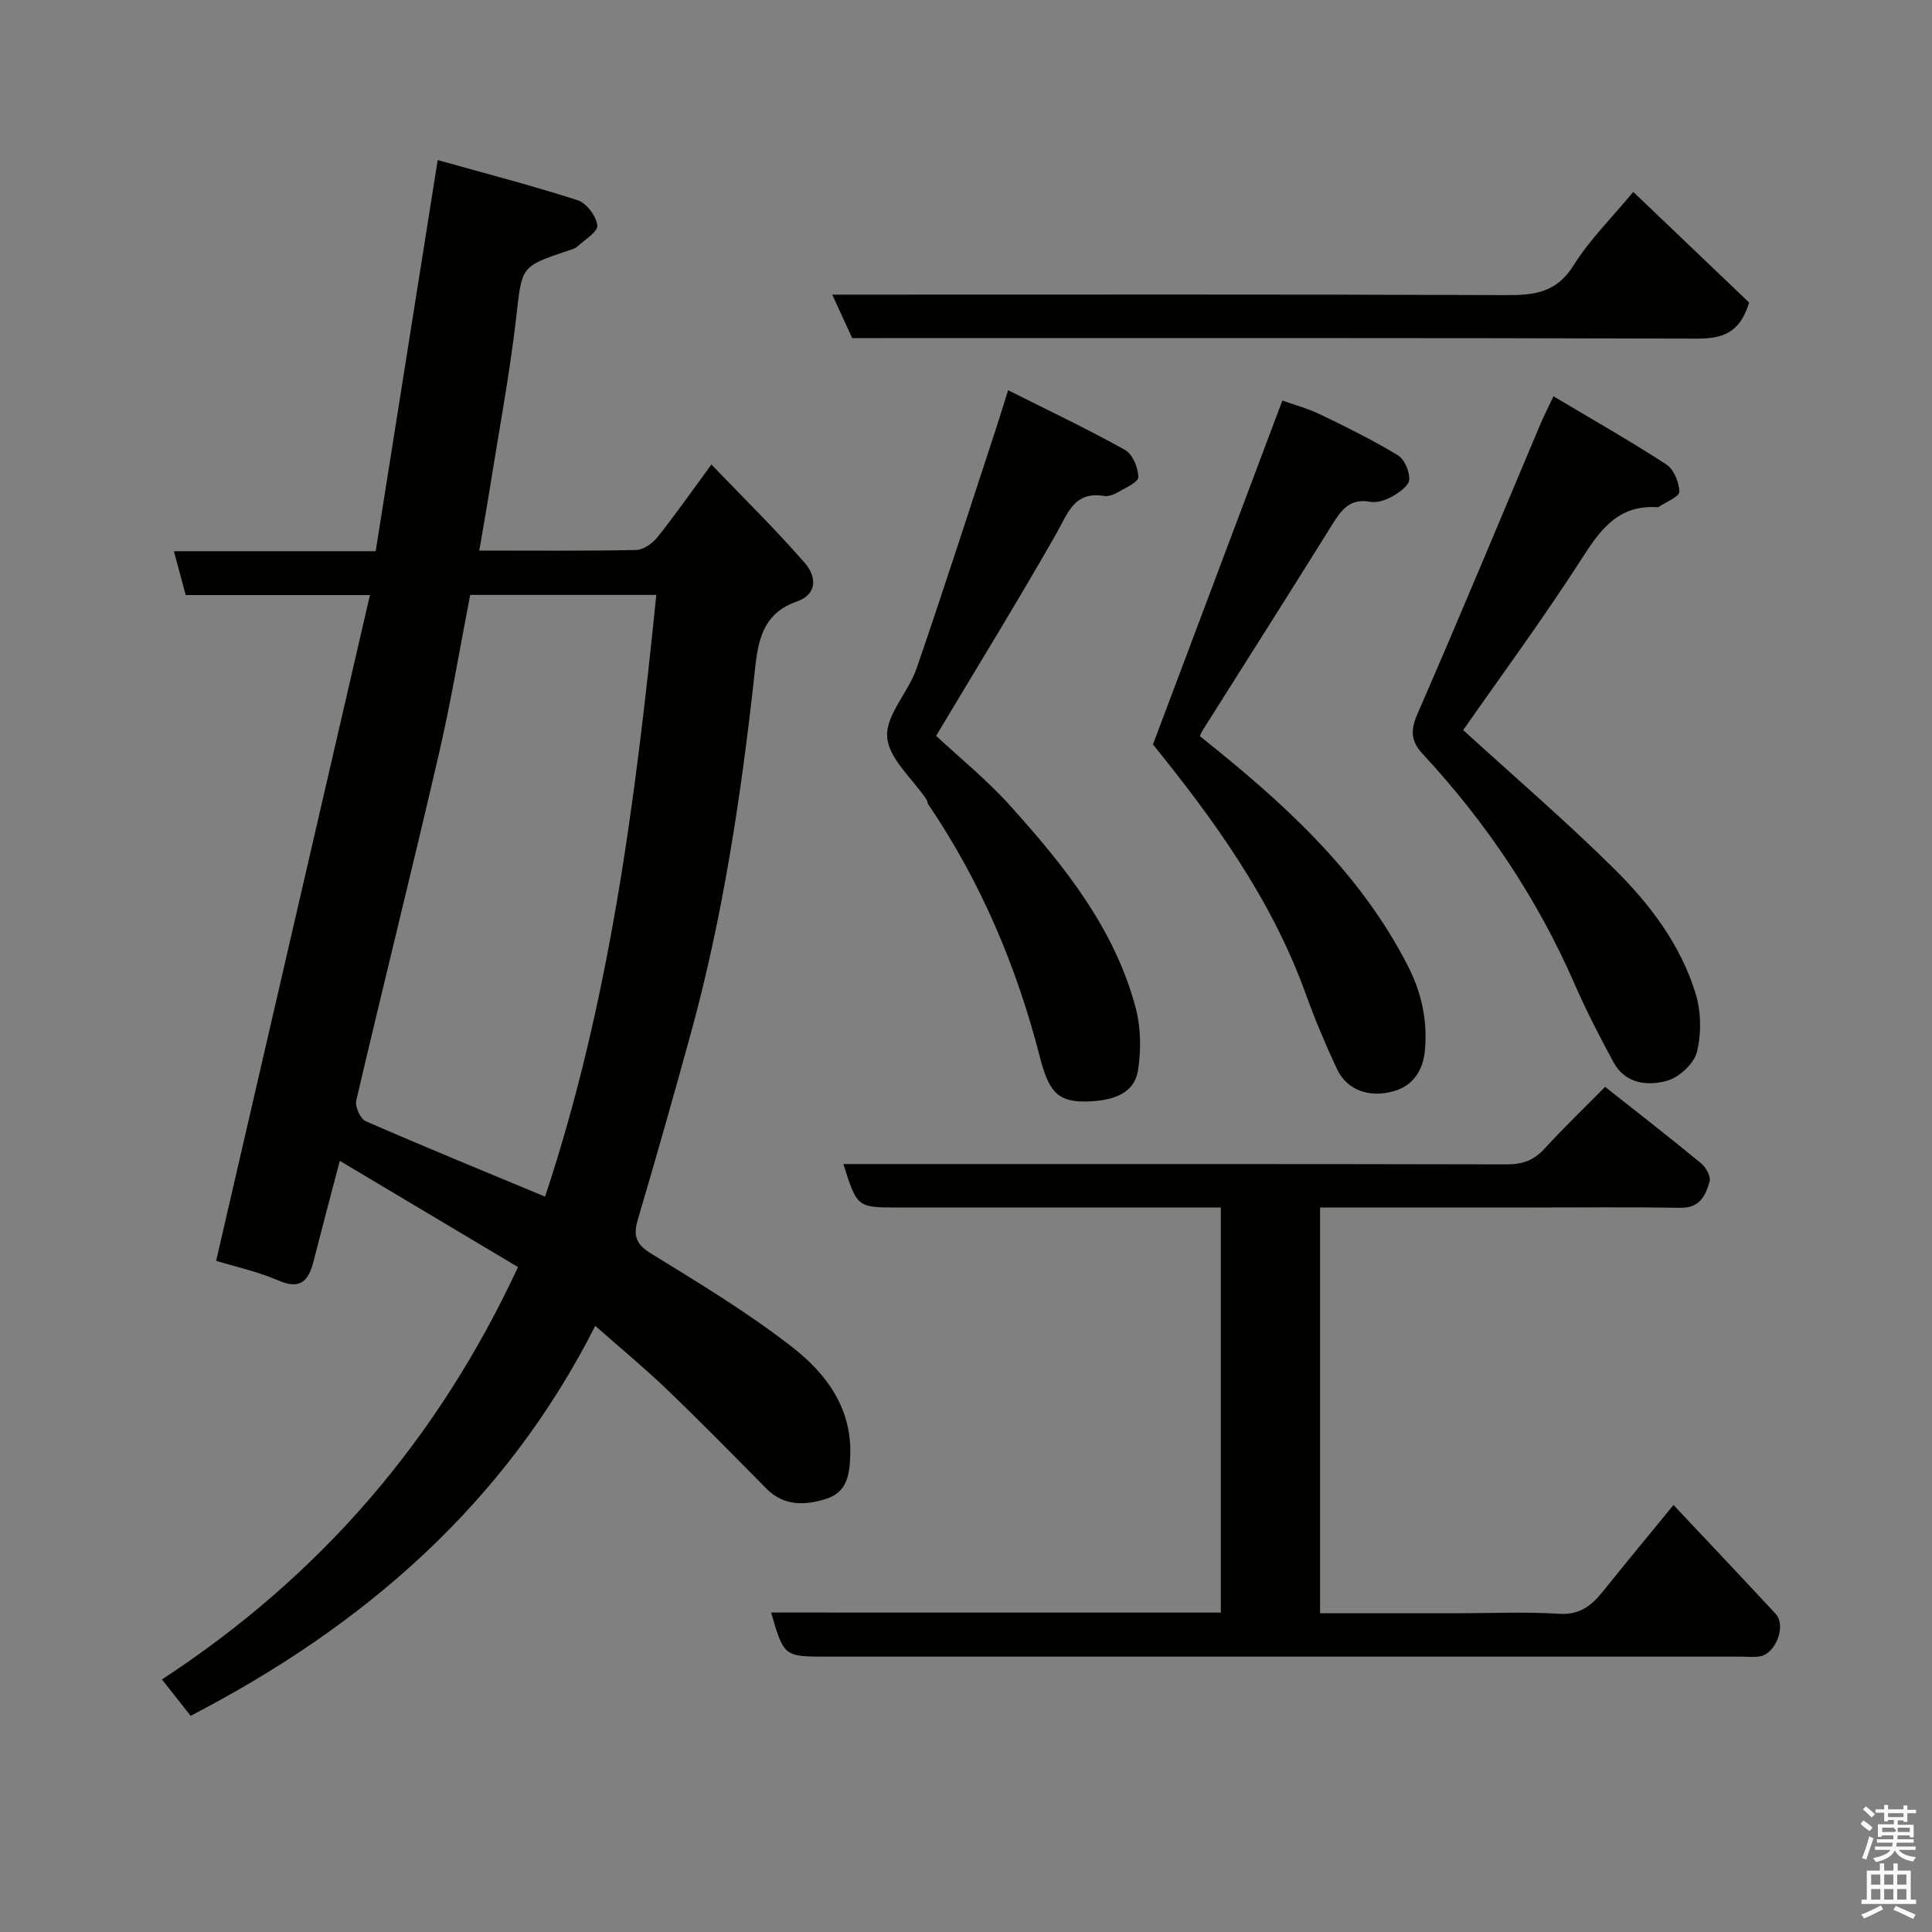 <svg enable-background="new 0 0 400 400" viewBox="0 0 400 400" xmlns="http://www.w3.org/2000/svg"><rect x="0" y="0" width="400" height="400" fill="#808080" stroke="none"/><path d="m385.2 377.6.6-.7c.6.4 1.3.9 1.9 1.5l-.6.7c-.8-.5-1.4-1-1.9-1.5zm.3 7.1c.6-1.4 1.1-2.9 1.5-4.5.3.1.6.3.9.4-.5 1.4-1 2.9-1.5 4.4zm.2-10.1.6-.6c.7.5 1.3 1.1 1.9 1.6l-.7.7c-.6-.6-1.2-1.2-1.8-1.7zm8.4-.8h.8v.9h1.8v.7h-1.8v1.8h-.8v-.3h-1.2v.9h3.3v2.6h-.8v-.4h-2.5c0 .3 0 .6-.1.8h3.4v.7h-3.5c0 .3-.1.6-.1.8h4v.7h-3.5c.7.9 1.9 1.3 3.6 1.5-.2.2-.4.5-.6.9-1.9-.3-3.2-1.1-3.8-2.3-.5 1.1-1.8 2-3.9 2.4-.2-.3-.4-.5-.6-.8 1.9-.4 3.1-.9 3.6-1.7h-3.2v-.7h3.5c.1-.2.1-.5.2-.8h-3.3v-.7h3.4c0-.2 0-.5 0-.8h-2.4v.3h-.8v-2.6h3.3v-.9h-1.2v.3h-.8v-1.8h-1.8v-.7h1.8v-.9h.8v.9h3.2zm-4.4 5.5h2.4c1-.3 0-.6 0-.9h-2.4zm1.2-3.1h3.2v-.8h-3.2zm4.4 2.2h-2.4v.9h2.5v-.9z" fill="#fafafb"/><path d="m389.2 385.8h.9v1.5h1.9v-1.5h.9v1.5h2.7v6h1.1v.9h-11.3v-.9h1.1v-6h2.7zm.2 8.7.5.8c-1.2.6-2.5 1.3-4 1.9-.2-.3-.3-.6-.6-.8 1.6-.6 3-1.3 4.1-1.9zm-2-4.3h1.9v-2.1h-1.9zm0 3.1h1.9v-2.2h-1.9zm2.7-3.1h1.9v-2.1h-1.9zm0 3.1h1.9v-2.2h-1.9zm2.4 1.3c1.4.6 2.7 1.2 4.1 1.8l-.5.9c-1.5-.7-2.8-1.4-4.1-1.9zm2.2-6.5h-1.9v2.1h1.9zm-1.9 5.2h1.9v-2.2h-1.9z" fill="#fafafb"/><g fill="#010100"><path d="m44.75 261.04c10.68-46.24 21.19-91.72 31.84-137.84-13.21 0-25.6 0-38.14 0-.86-3.17-1.6-5.95-2.45-9.08h41.78c4.24-26.73 8.45-53.26 12.84-80.98 9.81 2.75 19.49 5.26 28.99 8.32 1.82.59 3.82 3.27 4.06 5.19.16 1.29-2.6 3-4.16 4.4-.57.51-1.45.7-2.22.95-9.63 3.24-9.21 3.29-10.42 13.78-1.37 11.83-3.59 23.57-5.46 35.34-.66 4.17-1.41 8.32-2.18 12.87 10.87 0 21.69.1 32.49-.12 1.5-.03 3.37-1.37 4.39-2.64 3.66-4.58 7.02-9.4 11.18-15.06 6.61 6.89 13.28 13.42 19.38 20.44 2.18 2.51 2.87 6.33-1.76 7.95-8.01 2.8-8.12 9.91-8.85 16.41-2.75 24.53-6.43 48.88-12.96 72.71-3.56 13.01-7.26 25.98-11.07 38.91-.97 3.3-.33 5.03 2.78 6.95 9.99 6.15 20.1 12.25 29.32 19.45 6.85 5.35 12.18 12.4 11.91 22.14-.11 4.09-.63 7.83-4.99 9.19-4.33 1.36-8.72 1.58-12.39-2.13-6.79-6.88-13.56-13.78-20.53-20.47-4.62-4.44-9.58-8.53-14.89-13.21-18.64 36.79-47.75 62.05-83.77 80.73-1.94-2.46-3.83-4.85-5.94-7.53 32.73-21.4 57.07-49.55 73.72-85.38-12.09-7.2-24.19-14.42-36.9-21.99-1.94 7.39-3.73 14.1-5.44 20.82-1.02 4-2.69 5.94-7.28 3.95-4.25-1.84-8.9-2.85-12.88-4.07zm91.13-137.87c-13.08 0-25.68 0-38.53 0-2.16 11.09-3.98 22.15-6.51 33.05-5.54 23.91-11.49 47.72-17.08 71.62-.29 1.25.83 3.79 1.93 4.28 12.21 5.33 24.55 10.38 37.16 15.63 13.4-40.29 18.73-82.11 23.03-124.58z"/><path d="m252.76 333.87c0-27.96 0-55.56 0-83.87-1.77 0-3.53 0-5.29 0-20.5 0-40.99 0-61.49 0-8.53 0-8.53 0-11.37-9h5.44c43.99 0 87.99-.03 131.98.07 3.27.01 5.59-.89 7.78-3.28 3.93-4.3 8.14-8.34 12.51-12.77 6.75 5.33 13.41 10.5 19.91 15.86.99.82 2.02 2.74 1.72 3.77-.82 2.8-2.01 5.47-5.95 5.41-10.5-.17-21-.06-31.49-.06-14.3 0-28.6 0-43.2 0v84h29.04c6.83 0 13.69-.32 20.49.12 4.31.28 6.74-1.78 9.11-4.73 4.69-5.86 9.49-11.63 14.53-17.8 7.33 7.8 14.29 15.14 21.16 22.55 2.24 2.42.01 8.29-3.31 8.8-1.3.2-2.66.05-3.99.05-63.16 0-126.31 0-189.47 0-8.49 0-8.64-.12-11.21-9.13 31.01.01 61.94.01 93.1.01z"/><path d="m321.63 82.05c8.13 4.84 15.88 9.24 23.34 14.09 1.56 1.02 2.7 3.73 2.71 5.67.01 1.05-2.77 2.12-4.3 3.16-.12.08-.33.04-.49.03-8.1-.42-11.72 4.93-15.61 10.98-7.84 12.19-16.46 23.87-24.34 35.18 10.3 9.4 21.04 18.63 31.1 28.56 7.45 7.36 13.91 15.79 17.02 26 1.15 3.75 1.21 8.27.27 12.07-.6 2.42-3.64 5.23-6.14 5.95-4.08 1.17-8.71.66-11.16-3.86-2.86-5.29-5.63-10.66-8.04-16.18-7.73-17.71-18.33-33.49-31.45-47.62-2.43-2.61-2.56-4.87-1.06-8.3 8.71-19.95 17.04-40.08 25.51-60.13.69-1.6 1.49-3.16 2.64-5.6z"/><path d="m193.81 152.35c4.69 4.38 10.4 8.99 15.26 14.38 11.19 12.42 21.71 25.44 26.09 42.05 1.06 4.03 1.09 8.59.47 12.74-.71 4.68-4.82 6.5-11.13 6.53-5.89.03-7.48-2.5-9.3-9.56-4.82-18.68-12.24-36.06-23.04-52.01-.18-.26-.14-.66-.32-.93-2.9-4.32-7.84-8.47-8.16-12.97-.33-4.53 4.38-9.24 6.07-14.14 5.62-16.29 10.87-32.7 16.26-49.07.8-2.44 1.55-4.9 2.71-8.58 8.43 4.24 16.47 8.04 24.21 12.37 1.57.87 2.72 3.69 2.75 5.63.02 1.04-2.7 2.22-4.3 3.16-.81.47-1.91.87-2.78.73-6.24-1.02-7.51 3.6-9.89 7.78-7.97 13.99-16.42 27.71-24.9 41.89z"/><path d="m238.71 154.13c9.08-24.14 17.78-47.26 26.79-71.2 2.1.76 5.18 1.59 8 2.95 5.41 2.6 10.8 5.28 15.93 8.39 1.37.83 2.41 3.33 2.34 5.01-.05 1.23-2.02 2.65-3.43 3.46-1.36.77-3.2 1.42-4.66 1.15-4.24-.78-5.99 1.72-7.89 4.77-8.87 14.25-17.88 28.4-26.83 42.6-.25.4-.41.85-.55 1.15 16.98 13.52 32.98 27.84 43.07 47.55 2.83 5.54 4.13 11.38 3.52 17.6-.4 4.09-2.45 7.2-6.37 8.34-5.23 1.52-9.83-.3-11.82-4.56-2.41-5.15-4.62-10.42-6.55-15.77-7.12-19.68-19.26-36.23-31.55-51.44z"/><path d="m338.15 39.73c8.33 7.95 16.41 15.67 23.99 22.91-1.98 6.56-5.8 7.48-11 7.47-56.13-.17-112.26-.11-168.4-.11-1.99 0-3.99 0-6.3 0-1.26-2.75-2.51-5.48-4.13-9h6.25c44.48 0 88.95-.08 133.43.1 5.79.02 10.29-.57 13.76-6.1 3.35-5.36 7.97-9.92 12.4-15.27z"/></g></svg>